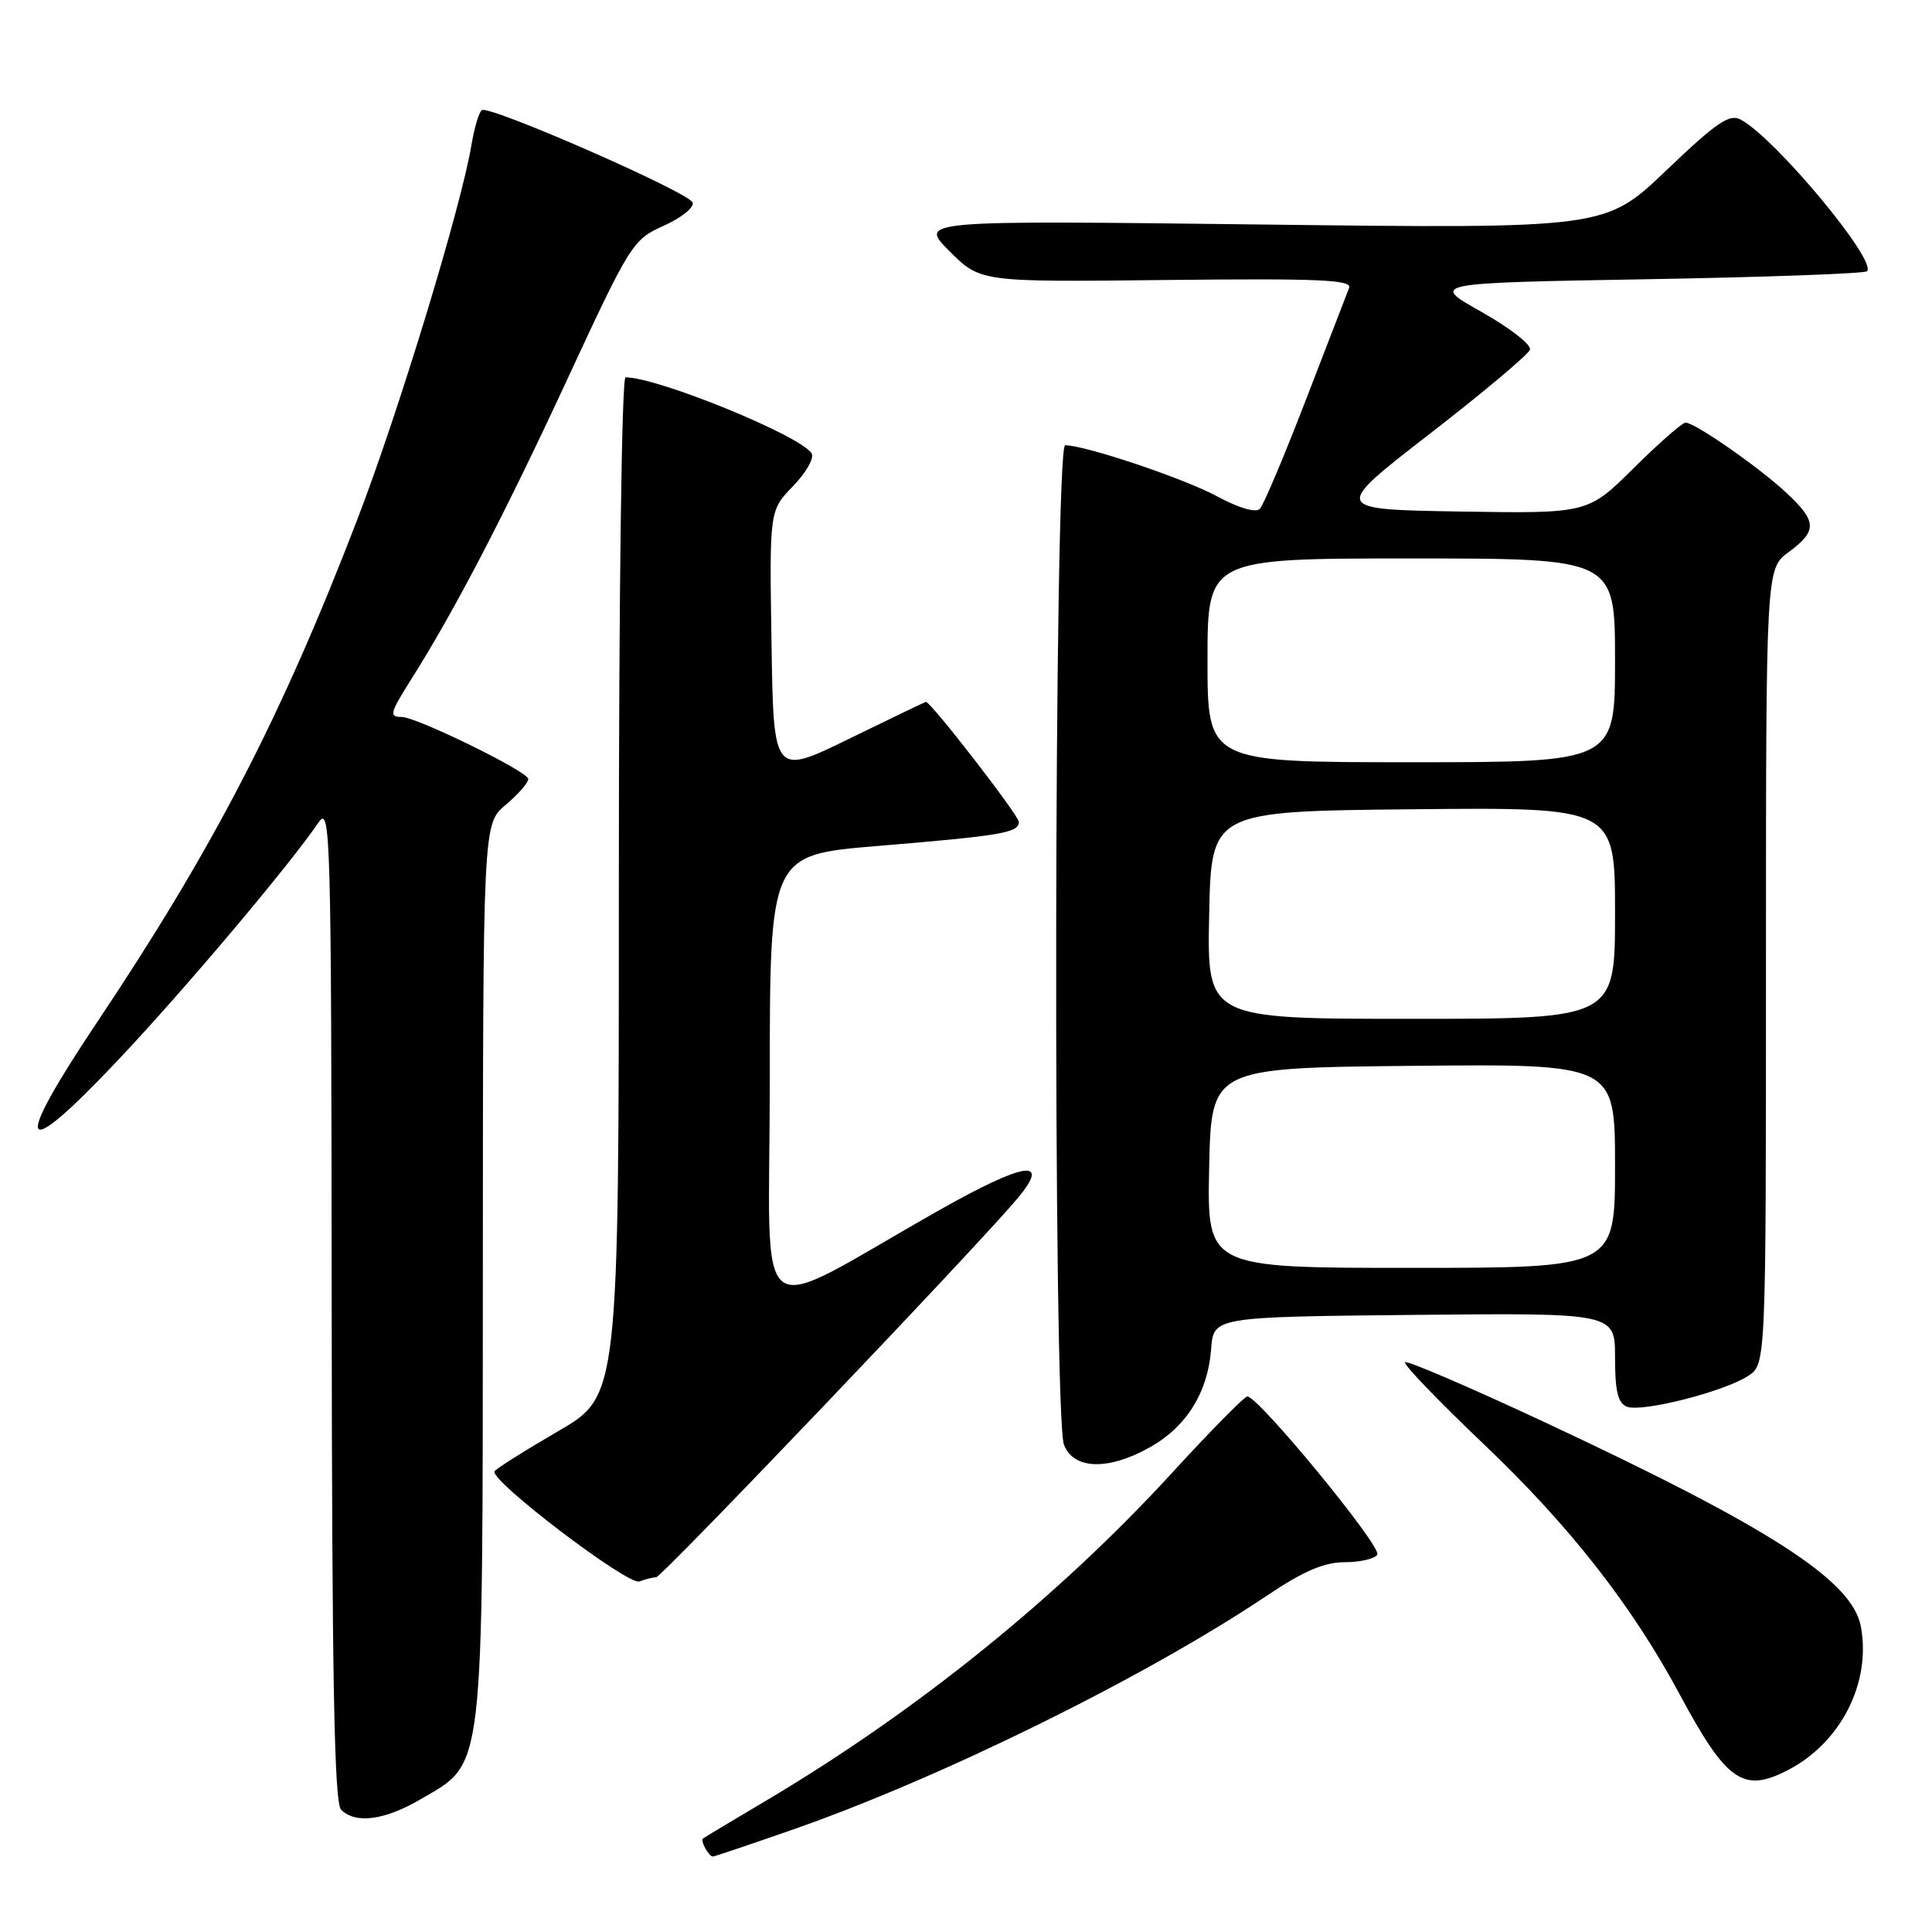 <?xml version="1.0" encoding="UTF-8" standalone="no"?>
<!DOCTYPE svg PUBLIC "-//W3C//DTD SVG 1.1//EN" "http://www.w3.org/Graphics/SVG/1.1/DTD/svg11.dtd" >
<svg xmlns="http://www.w3.org/2000/svg" xmlns:xlink="http://www.w3.org/1999/xlink" version="1.1" viewBox="0 0 256 256">
 <g >
 <path fill="currentColor"
d=" M 104.82 242.51 C 124.63 235.62 151.76 222.24 167.92 211.40 C 172.73 208.17 175.47 207.00 178.18 207.00 C 180.22 207.00 182.16 206.55 182.50 206.00 C 183.14 204.96 166.64 184.90 165.27 185.04 C 164.85 185.09 160.39 189.61 155.36 195.10 C 140.27 211.57 121.50 226.74 101.50 238.60 C 97.10 241.21 93.34 243.46 93.15 243.61 C 92.76 243.90 93.92 246.00 94.46 246.00 C 94.65 246.00 99.31 244.43 104.82 242.51 Z  M 55.75 238.40 C 64.24 233.43 63.95 235.92 63.98 168.34 C 64.00 109.18 64.00 109.18 67.00 106.65 C 68.65 105.27 70.00 103.72 70.00 103.22 C 70.00 102.25 55.20 95.00 53.21 95.00 C 51.53 95.00 51.66 94.50 54.47 90.04 C 60.22 80.94 66.78 68.34 74.99 50.65 C 83.53 32.23 83.83 31.76 87.95 29.91 C 90.27 28.87 92.00 27.49 91.78 26.84 C 91.34 25.51 64.92 13.93 63.85 14.59 C 63.48 14.82 62.85 16.92 62.46 19.26 C 61.08 27.51 52.79 54.69 47.36 68.80 C 37.27 95.05 28.26 112.44 12.87 135.44 C 1.50 152.44 2.53 154.35 15.61 140.50 C 24.39 131.21 38.27 114.76 42.20 108.99 C 43.80 106.64 43.90 110.10 43.95 172.55 C 43.99 222.53 44.29 238.89 45.20 239.80 C 47.11 241.71 50.98 241.20 55.75 238.40 Z  M 236.90 234.55 C 243.93 230.92 247.97 222.96 246.57 215.50 C 245.42 209.42 234.59 202.43 204.57 188.40 C 194.71 183.80 186.43 180.24 186.17 180.50 C 185.91 180.76 190.60 185.64 196.60 191.35 C 208.00 202.20 216.22 212.70 222.56 224.50 C 228.78 236.08 230.97 237.62 236.90 234.55 Z  M 86.94 209.00 C 87.67 209.00 129.32 165.34 134.78 158.85 C 139.34 153.42 135.83 153.93 124.50 160.33 C 99.03 174.72 102.00 176.99 102.00 143.15 C 102.00 113.28 102.00 113.28 116.25 112.10 C 132.75 110.73 135.00 110.35 135.00 108.90 C 135.00 108.05 123.34 92.99 122.69 93.00 C 122.58 93.01 118.00 95.21 112.50 97.90 C 102.50 102.78 102.50 102.78 102.23 85.21 C 101.95 67.64 101.95 67.64 105.09 64.41 C 106.81 62.63 107.92 60.68 107.54 60.07 C 106.10 57.73 87.17 50.00 82.89 50.00 C 82.38 50.00 82.00 78.46 82.00 117.49 C 82.00 184.97 82.00 184.97 73.96 189.64 C 69.54 192.21 65.75 194.60 65.53 194.95 C 64.81 196.11 83.23 210.13 84.72 209.55 C 85.52 209.25 86.51 209.00 86.94 209.00 Z  M 152.44 191.73 C 157.24 189.02 160.05 184.47 160.48 178.77 C 160.80 174.50 160.80 174.50 187.40 174.23 C 214.00 173.97 214.00 173.97 214.00 179.88 C 214.00 184.36 214.38 185.93 215.59 186.40 C 217.59 187.16 228.46 184.40 231.63 182.32 C 234.00 180.77 234.00 180.77 234.00 128.07 C 234.00 75.38 234.00 75.38 237.00 73.16 C 240.81 70.34 240.77 69.11 236.75 65.34 C 233.16 61.97 224.59 56.00 223.35 56.00 C 222.91 56.00 219.82 58.71 216.47 62.03 C 210.40 68.05 210.40 68.05 193.46 67.78 C 176.52 67.50 176.52 67.50 189.43 57.50 C 196.54 52.00 202.52 46.97 202.73 46.33 C 202.94 45.69 200.05 43.44 196.31 41.33 C 189.50 37.50 189.50 37.50 218.17 37.00 C 233.94 36.73 247.09 36.25 247.39 35.94 C 248.76 34.57 235.32 18.40 230.68 15.86 C 229.18 15.03 227.51 16.16 220.79 22.58 C 212.71 30.30 212.71 30.30 167.22 29.75 C 121.73 29.20 121.73 29.20 125.82 33.29 C 129.91 37.38 129.91 37.38 154.59 37.10 C 174.86 36.88 179.19 37.07 178.76 38.16 C 178.47 38.90 175.89 45.58 173.03 53.00 C 170.17 60.42 167.43 66.92 166.94 67.42 C 166.40 67.98 164.17 67.33 161.28 65.77 C 156.87 63.39 143.80 59.00 141.14 59.00 C 139.66 59.00 139.50 187.56 140.98 191.43 C 142.24 194.75 146.90 194.88 152.44 191.73 Z  M 160.22 154.75 C 160.50 141.50 160.50 141.50 187.25 141.23 C 214.00 140.97 214.00 140.97 214.00 154.48 C 214.00 168.00 214.00 168.00 186.97 168.00 C 159.94 168.00 159.94 168.00 160.22 154.75 Z  M 160.22 121.25 C 160.50 107.50 160.50 107.50 187.25 107.23 C 214.00 106.97 214.00 106.97 214.00 120.98 C 214.00 135.00 214.00 135.00 186.97 135.00 C 159.94 135.00 159.94 135.00 160.22 121.25 Z  M 160.00 87.50 C 160.00 74.00 160.00 74.00 187.00 74.00 C 214.00 74.00 214.00 74.00 214.00 87.50 C 214.00 101.00 214.00 101.00 187.00 101.00 C 160.00 101.00 160.00 101.00 160.00 87.50 Z "/>
</g>
</svg>